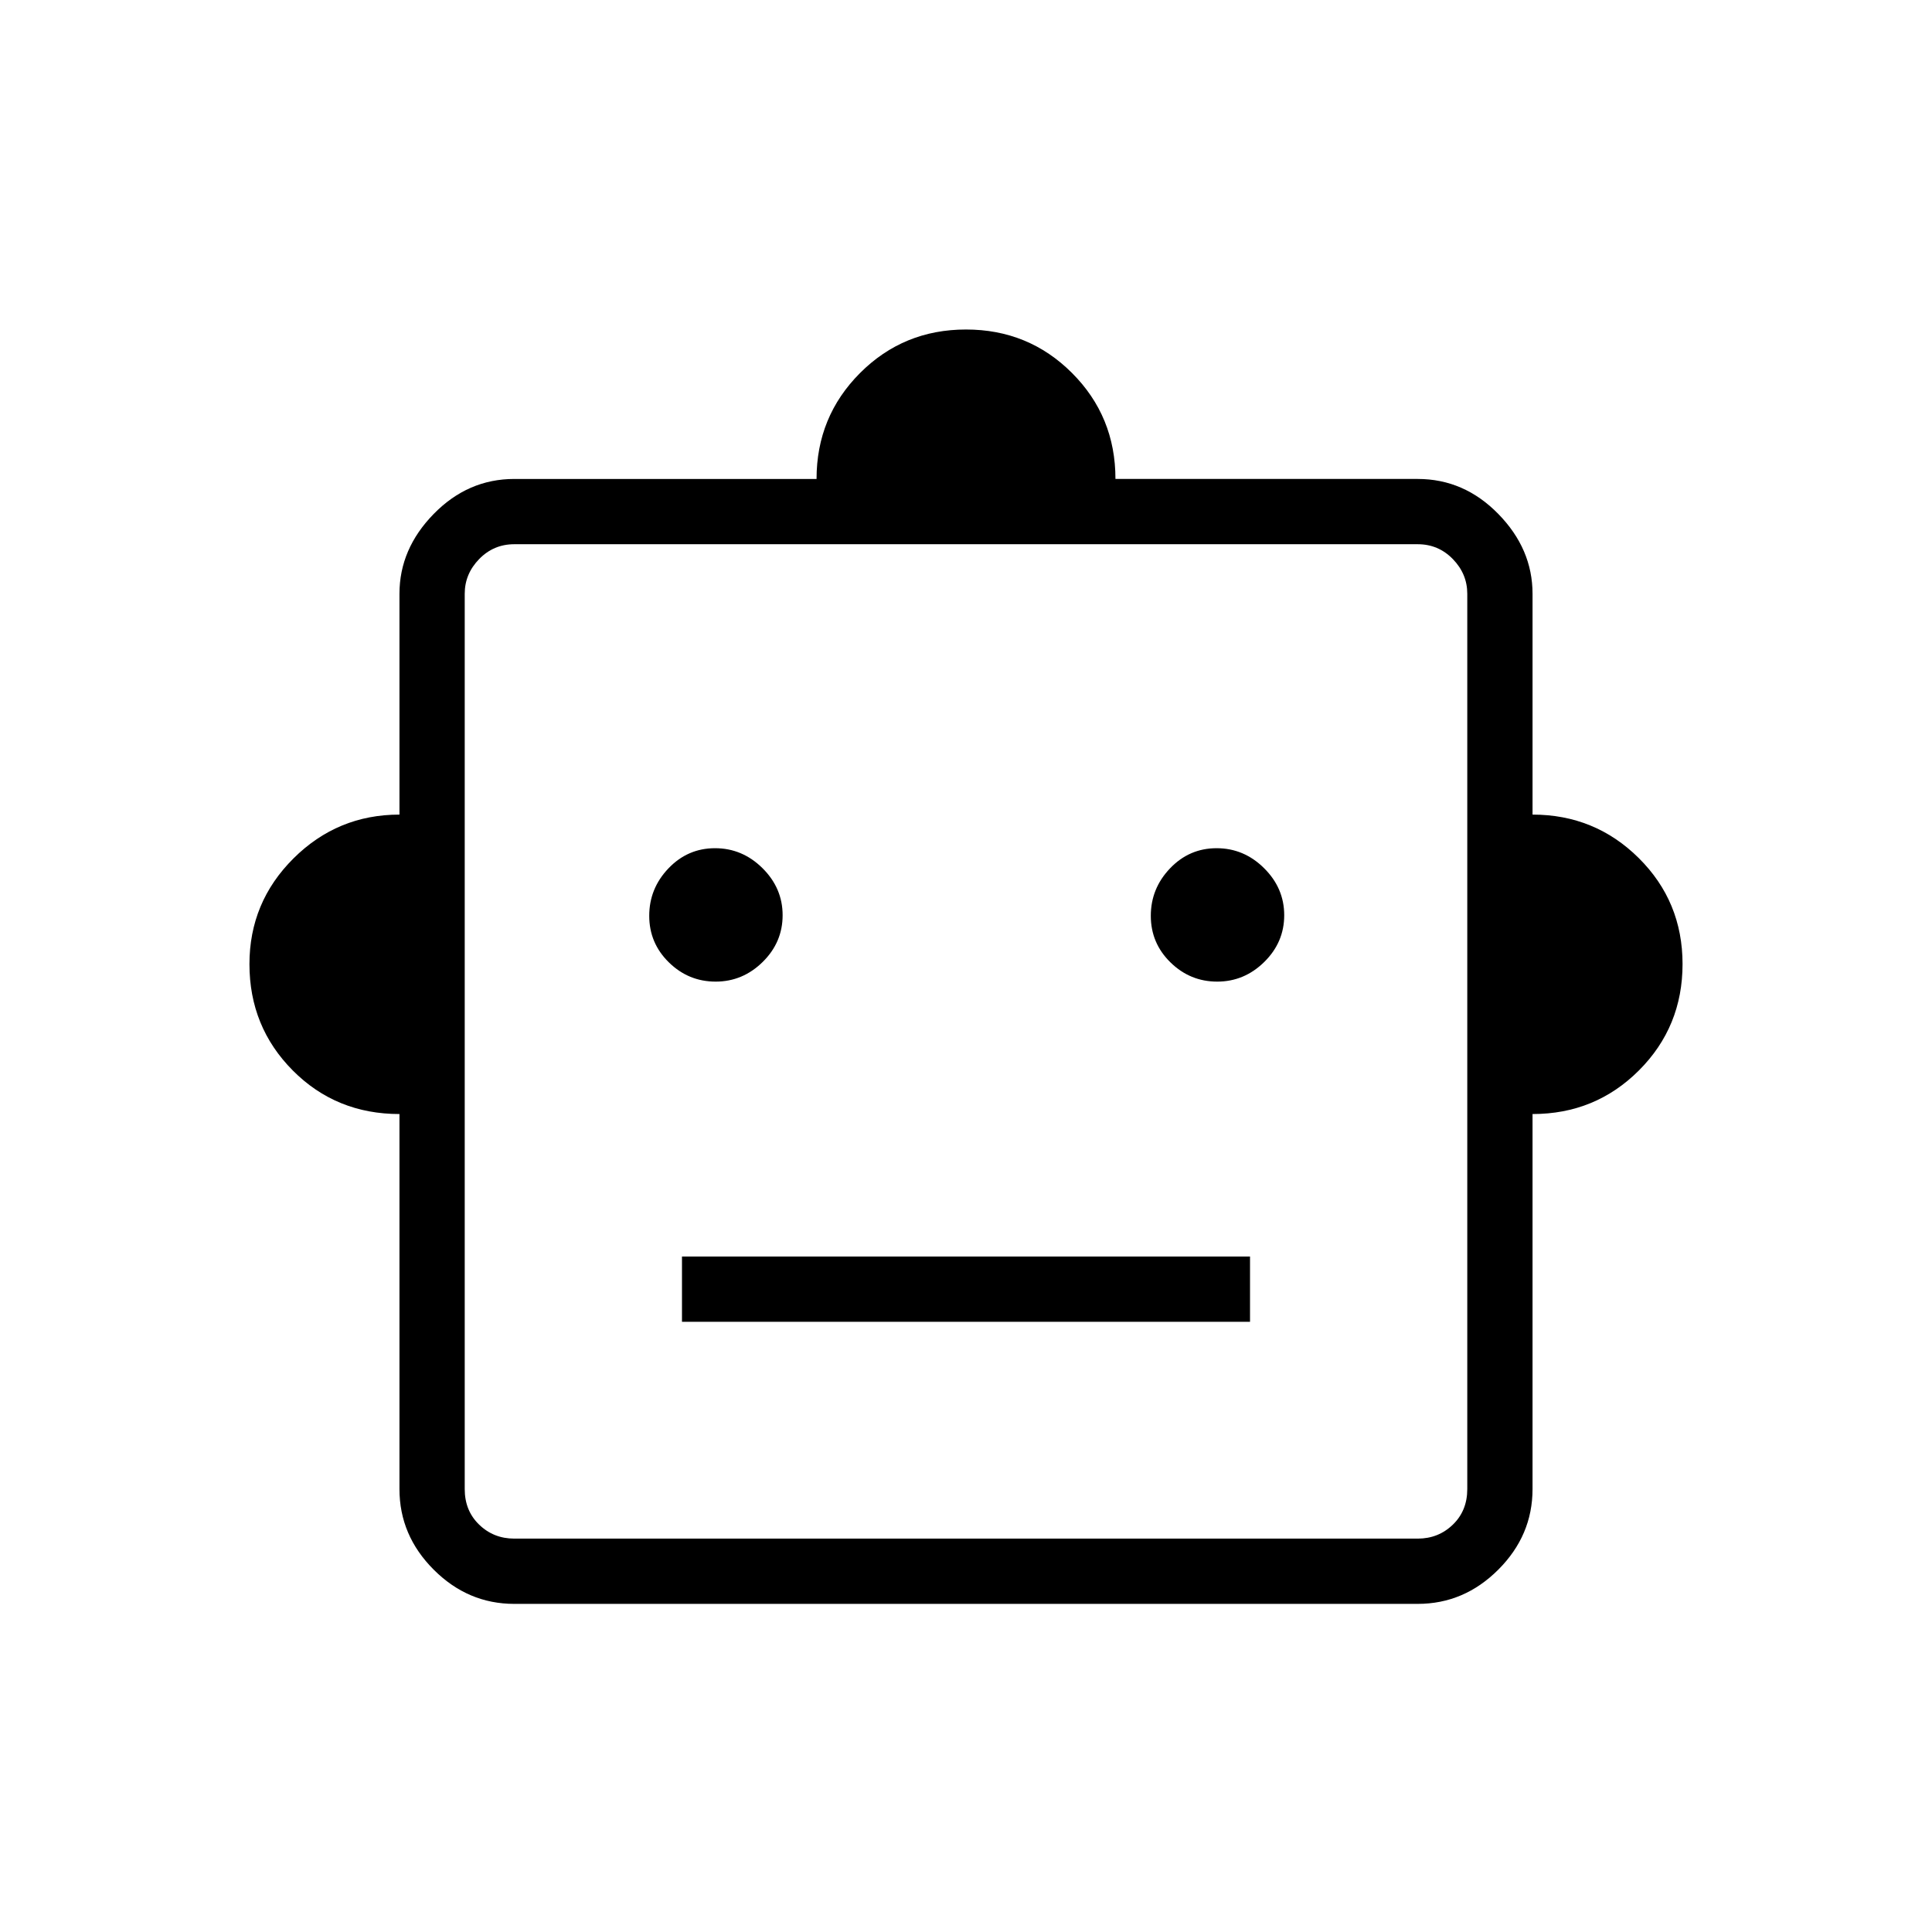 <svg xmlns="http://www.w3.org/2000/svg" height="40" viewBox="0 -960 960 960" width="40"><path d="M198.49-406.44q-31.49 0-53.02-21.66-21.52-21.66-21.52-52.83 0-30.75 21.88-52.53 21.89-21.77 52.66-21.77v-109.73q0-22.27 17.01-39.66 17-17.39 40.04-17.39h150.2q0-30.99 21.6-52.63 21.59-21.63 52.66-21.63 31.07 0 52.66 21.59 21.6 21.6 21.6 52.67h150.2q23.04 0 40.04 17.39 17.01 17.39 17.01 39.66v109.73q30.99 0 52.77 21.59 21.77 21.6 21.77 52.67 0 31.18-21.67 52.86-21.68 21.67-52.87 21.67v186.35q0 23.03-17.01 40.04-17 17.01-40.04 17.01H255.54q-23.04 0-40.04-17.01-17.01-17.01-17.01-40.04v-186.35Zm157.1-65.8q13.46 0 23.38-9.76 9.91-9.76 9.91-23.23 0-13.46-10-23.38-10.01-9.92-23.58-9.92-13.58 0-23.14 10.01-9.56 10-9.56 23.58 0 13.58 9.76 23.14t23.23 9.56Zm249.23 0q13.46 0 23.38-9.76 9.92-9.76 9.92-23.23 0-13.46-10.01-23.38-10-9.92-23.58-9.92-13.58 0-23.14 10.01-9.56 10-9.56 23.58 0 13.58 9.76 23.14t23.23 9.56ZM338.87-303.21h282.26v-32.43H338.87v32.43Zm-83.33 107.74h448.92q10.26 0 17.44-6.93 7.18-6.92 7.18-17.69v-444.87q0-9.87-7.18-17.25-7.18-7.37-17.44-7.37H255.54q-10.26 0-17.44 7.37-7.18 7.38-7.18 17.25v444.87q0 10.77 7.18 17.69 7.18 6.93 17.44 6.93ZM480-442.6Z"/></svg>